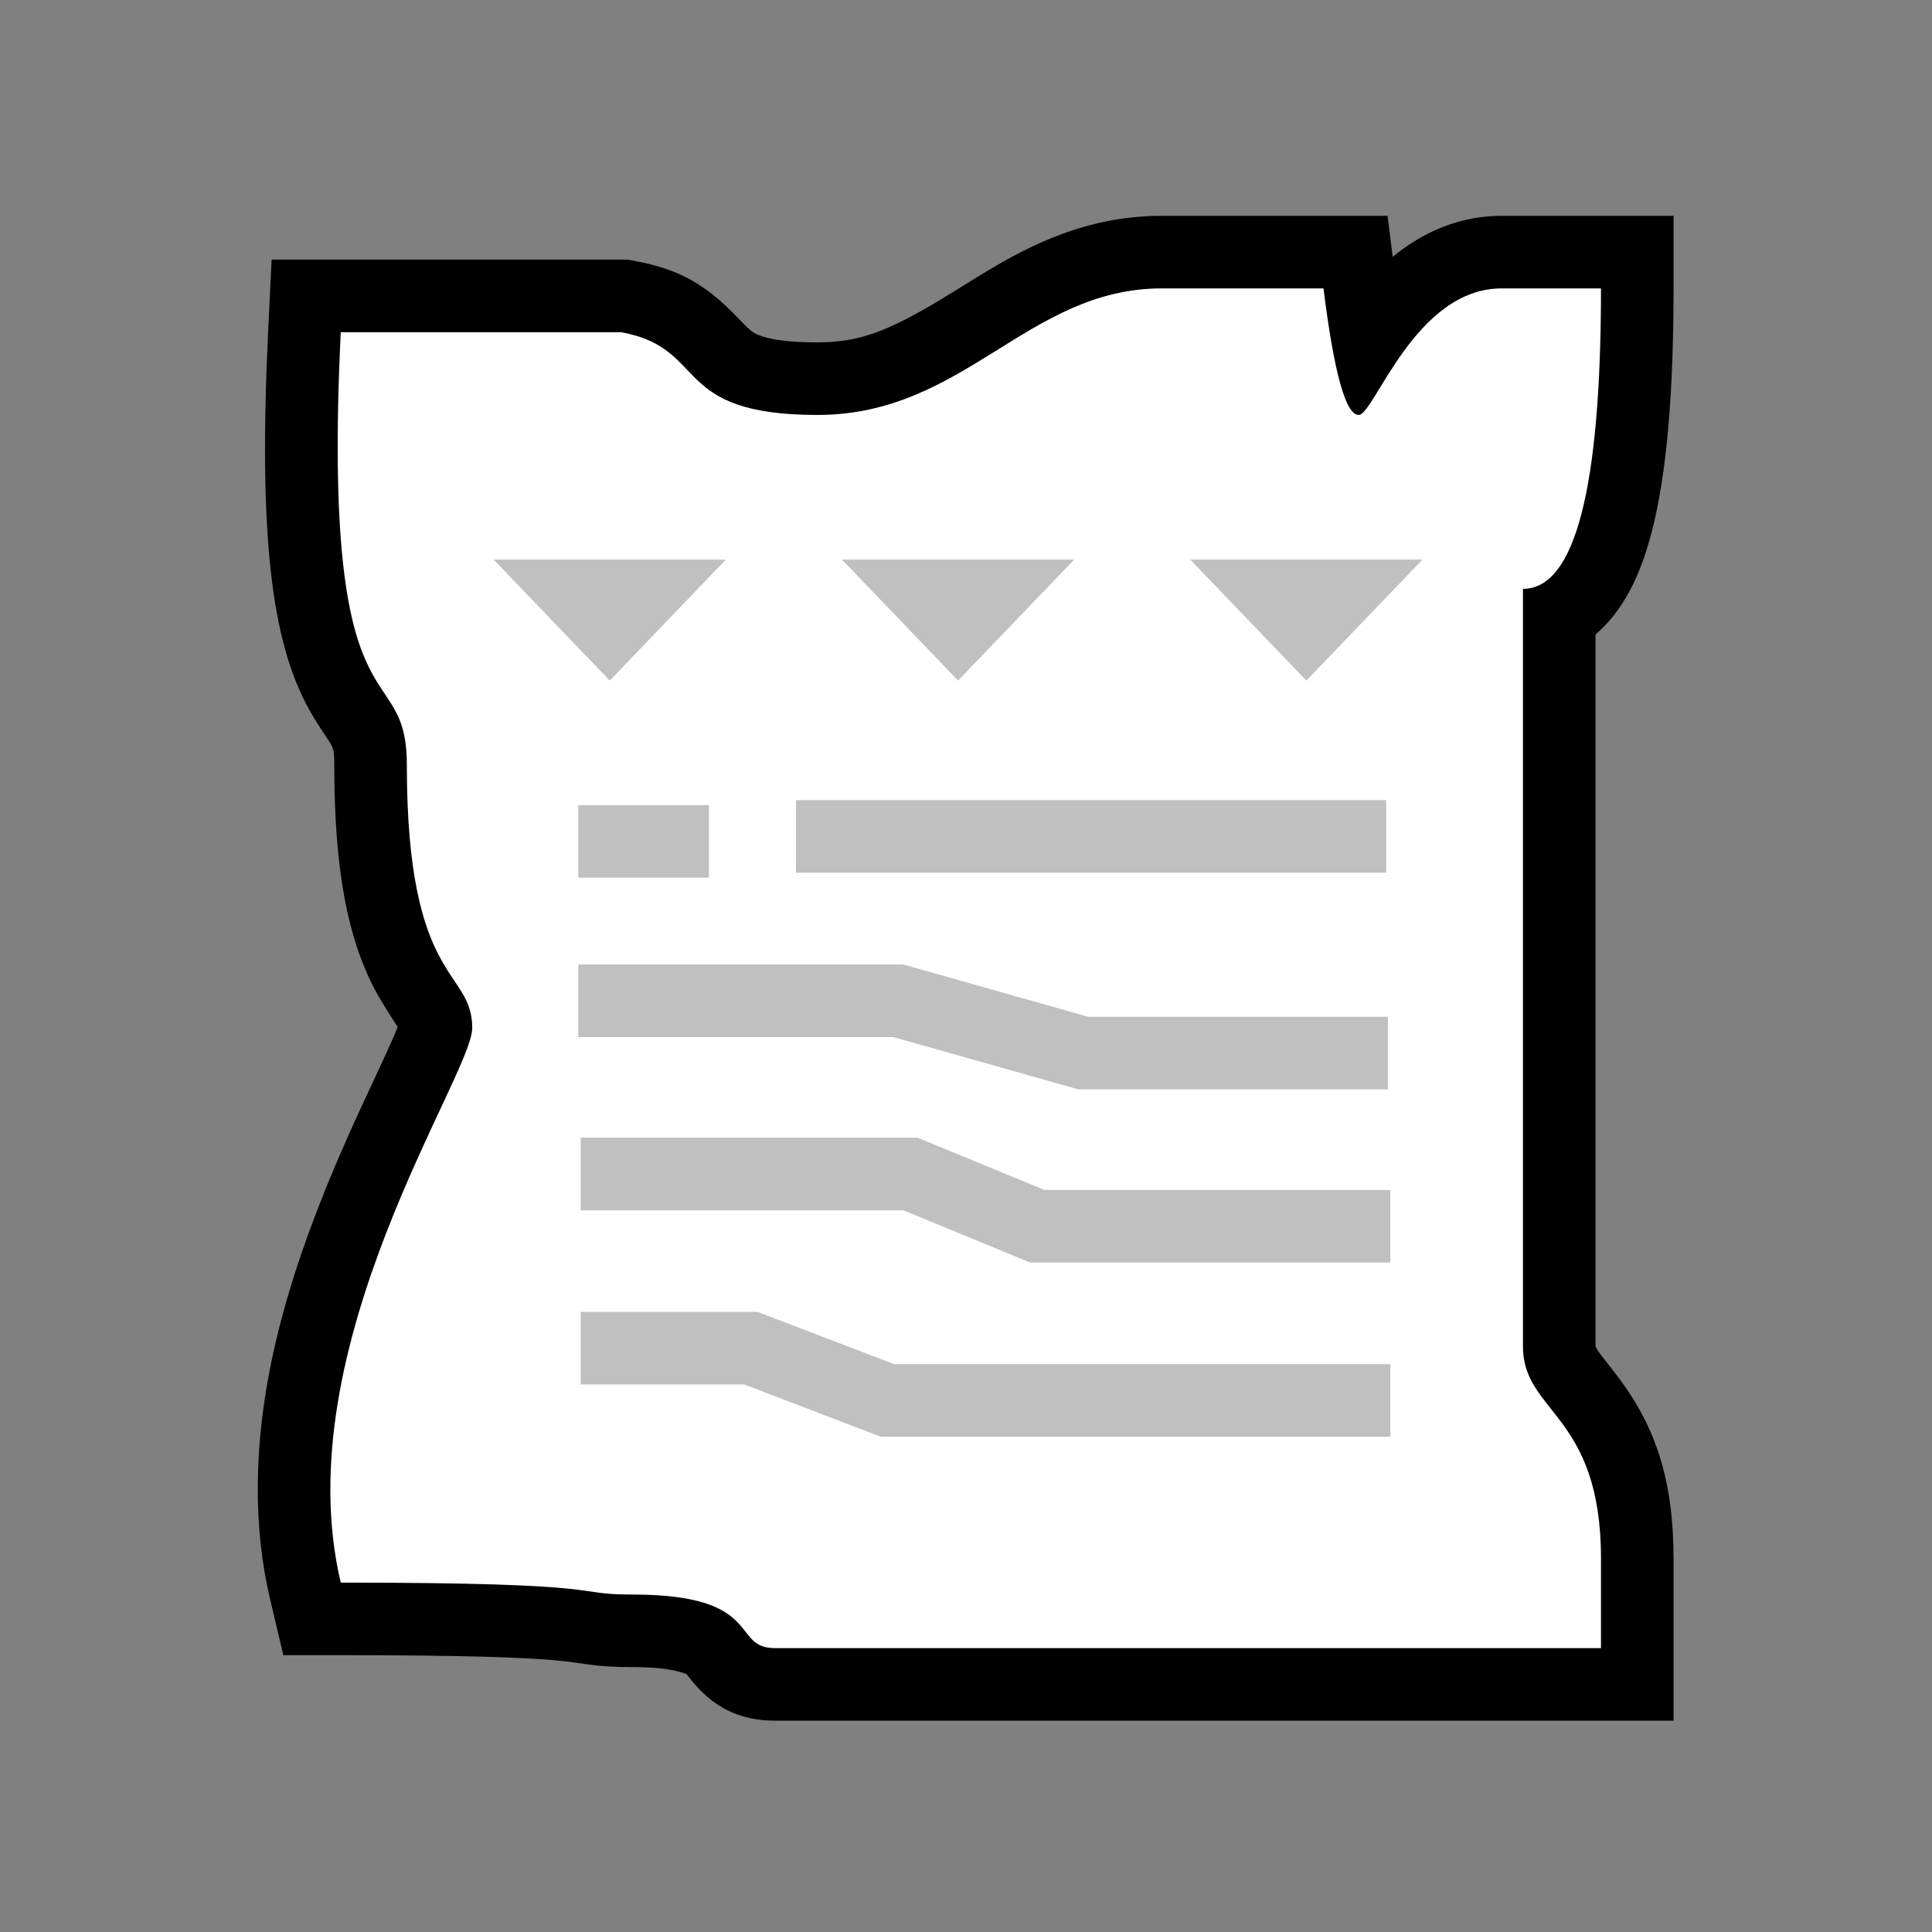 <?xml version="1.0" encoding="UTF-8"?>
<svg width="512px" height="512px" viewBox="0 0 512 512" version="1.1" xmlns="http://www.w3.org/2000/svg" xmlns:xlink="http://www.w3.org/1999/xlink">
    <rect x="0" y="0" width="512" height="512" fill="#808080" stroke="none"/>
    <!-- Generator: Sketch 53.2 (72643) - https://sketchapp.com -->
    <title>ic_items_voucher_base</title>
    <desc>Created with Sketch.</desc>
    <g id="ic_items_voucher_base" stroke="none" stroke-width="1" fill="none" fill-rule="evenodd">
        <g id="Group" transform="translate(68, 56)" fill-rule="nonzero">
            <path d="M303.575,10.131 C311.378,4.439 320.242,1.196 329.972,1.196 L375.507,1.196 L375.507,20.427 C375.507,48.461 373.658,69.816 369.72,84.982 C367.393,93.942 364.249,101.205 359.815,106.898 C358.298,108.845 356.63,110.596 354.828,112.126 L354.828,300.801 C355.243,301.655 355.546,302.103 355.974,302.685 C356.465,303.353 360.143,308 361.426,309.743 C370.745,322.406 375.507,336.368 375.507,356.999 L375.507,399.994 L137.325,399.994 C127.61,399.994 120.758,396.094 115.334,389.418 C114.968,388.967 114.029,387.769 113.915,387.628 C110.334,386.335 105.984,385.797 99.556,385.797 C94.682,385.797 91.427,385.585 87.752,385.084 C87.043,384.988 84.739,384.65 84.286,384.586 C83.009,384.408 81.825,384.264 80.416,384.123 C71.026,383.182 53.852,382.64 22.302,382.64 L7.088,382.64 L3.587,367.833 C1.313,358.214 0.259,348.226 0.319,337.906 C0.475,311.018 7.773,283.854 20.633,253.406 C22.825,248.216 25.101,243.104 27.786,237.277 C29.041,234.555 33.086,225.894 33.81,224.322 C35.524,220.605 36.65,218.043 37.396,216.146 C36.086,214.163 33,209.375 31.507,206.569 C24.235,192.904 20.587,174.875 20.587,146.755 C20.587,142.869 20.416,142.314 19.097,140.263 C18.779,139.768 17.274,137.517 16.953,137.028 C15.77,135.221 14.78,133.603 13.795,131.806 C3.968,113.885 0.43,86.099 3.094,31.102 L3.981,12.802 L98.322,12.802 L100.031,13.113 C112.64,15.409 119.569,19.885 127.791,28.495 C130.697,31.529 131.433,32.11 132.827,32.705 C135.685,33.924 140.63,34.734 148.638,34.734 C160.427,34.734 168.444,31.419 185.399,20.868 C185.725,20.666 186.861,19.958 187.056,19.837 C187.718,19.425 188.239,19.101 188.746,18.787 C197.775,13.192 203.641,9.954 210.618,7.108 C220.093,3.243 229.652,1.196 239.911,1.196 L299.719,1.196 L301.074,12.066 C301.89,11.398 302.723,10.753 303.575,10.131 Z" id="background" fill="#000000"></path>
            <path d="M22.302,32.033 C16.97,142.092 39.818,116.613 39.818,146.755 C39.818,205.11 57.15,200.595 57.15,216.408 C57.15,229.107 7.502,300.801 22.302,363.409 C96.586,363.409 82.352,366.567 99.556,366.567 C134.779,366.567 125.47,380.764 137.325,380.764 L356.276,380.764 L356.276,356.999 C356.276,318.555 335.598,318.555 335.598,300.801 L335.598,100.056 C349.383,100.056 356.276,73.513 356.276,20.427 L329.972,20.427 C306.924,20.427 296.214,53.965 292.055,53.965 C288.631,53.965 285.525,42.786 282.737,20.427 L239.911,20.427 C204.248,20.427 187.727,53.965 148.638,53.965 C109.284,53.965 120.057,36.306 96.586,32.033 L22.302,32.033 Z" id="base" fill="#FFFFFF"></path>
            <path d="M93.59,124.359 L62.821,92.308 L124.359,92.308 L93.59,124.359 Z M185.897,124.359 L155.128,92.308 L216.667,92.308 L185.897,124.359 Z M278.205,124.359 L247.436,92.308 L308.974,92.308 L278.205,124.359 Z M85.256,176.603 L85.256,157.372 L119.872,157.372 L119.872,176.603 L85.256,176.603 Z M142.949,175.267 L142.949,156.036 L299.359,156.036 L299.359,175.267 L142.949,175.267 Z M85.256,218.848 L85.256,199.617 L171.44,199.617 L220.423,213.462 L299.807,213.462 L299.807,232.692 L217.758,232.692 L168.774,218.848 L85.256,218.848 Z M85.897,264.744 L85.897,245.513 L175.216,245.513 L208.815,259.357 L300.448,259.357 L300.448,278.588 L205.008,278.588 L171.409,264.744 L85.897,264.744 Z M85.897,310.897 L85.897,291.667 L132.782,291.667 L168.945,305.511 L300.448,305.511 L300.448,324.742 L165.39,324.742 L129.227,310.897 L85.897,310.897 Z" id="alpha" fill-opacity="0.249" fill="#000000"></path>
        </g>
    </g>
</svg>